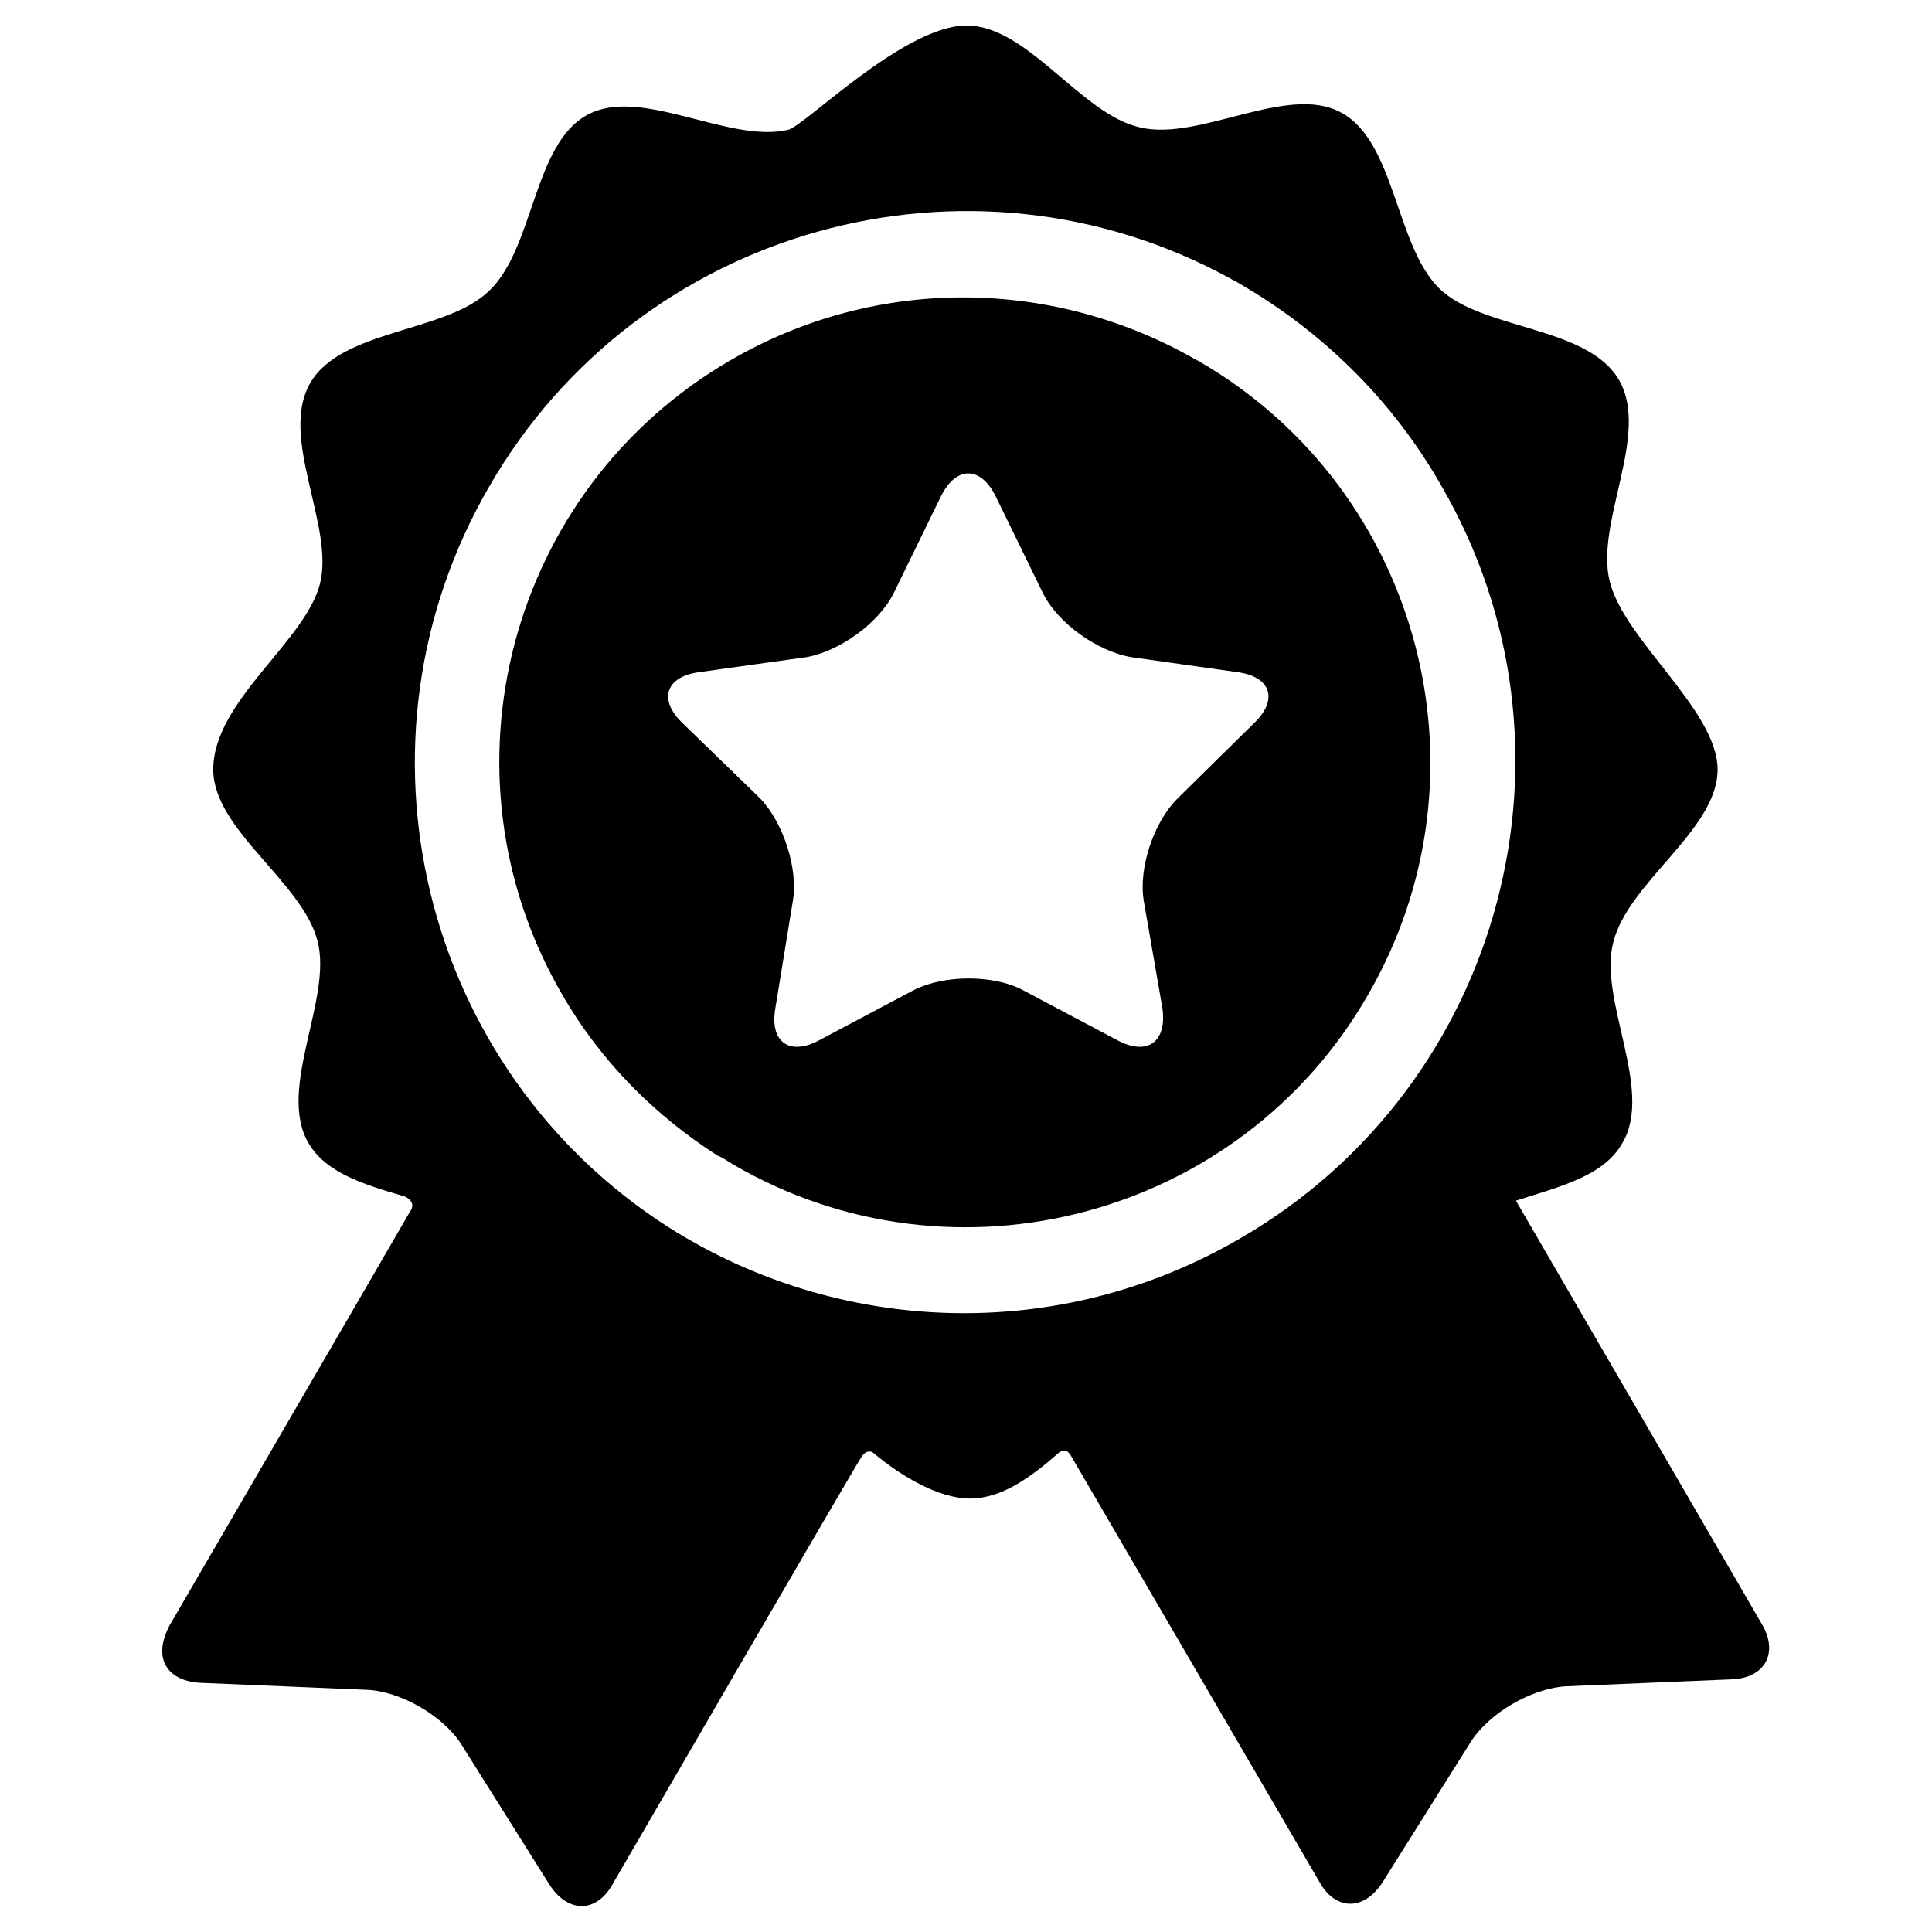 <?xml version="1.0" encoding="UTF-8"?>
<!DOCTYPE svg PUBLIC "-//W3C//DTD SVG 1.1//EN" "http://www.w3.org/Graphics/SVG/1.1/DTD/svg11.dtd">
<!-- Creator: CorelDRAW X7 -->
<svg xmlns="http://www.w3.org/2000/svg" xml:space="preserve" width="1.667in" height="1.667in" version="1.1" style="shape-rendering:geometricPrecision; text-rendering:geometricPrecision; image-rendering:optimizeQuality; fill-rule:evenodd; clip-rule:evenodd"
viewBox="0 0 1667 1667"
 xmlns:xlink="http://www.w3.org/1999/xlink">
 <defs>
  <style type="text/css">
   <![CDATA[
    .fil0 {fill:black}
   ]]>
  </style>
 </defs>
 <g id="Layer_x0020_1">
  <path class="fil0" d="M1520 1401c0,0 -180,-310 -212,-365 37,-12 76,-21 92,-50 27,-46 -21,-123 -8,-173 13,-52 90,-97 90,-149 0,-51 -80,-111 -93,-162 -13,-51 35,-127 8,-174 -27,-47 -118,-43 -155,-79 -38,-37 -38,-127 -85,-152 -46,-25 -122,25 -173,13 -51,-11 -97,-88 -150,-88 -54,0 -140,87 -154,90 -51,12 -127,-38 -173,-13 -47,25 -46,115 -85,152 -37,36 -127,33 -154,79 -28,47 21,124 8,174 -13,50 -92,101 -92,160 0,52 77,97 90,148 13,50 -35,127 -8,174 15,26 48,36 82,46 4,1 11,6 6,13 -23,40 -208,358 -208,358 -4,8 -6,15 -6,21l0 1c0,15 12,26 33,27l143 6c29,1 66,22 82,47l76 121c16,25 41,25 55,-1 0,0 214,-369 215,-369 4,-5 8,-4 10,-2 24,20 56,39 83,39 27,0 52,-18 76,-39 2,-2 7,-5 11,2 0,0 214,367 214,367 14,26 39,26 55,1l76 -121c16,-25 52,-46 82,-48l143 -6c29,-1 41,-23 26,-48zm-485 -1089c-1,-1 -2,-1 -2,-1 -121,-70 -274,-75 -403,0 -191,111 -256,356 -145,547 34,59 81,105 134,139 5,2 9,5 14,8 191,111 437,45 547,-146 111,-191 46,-436 -145,-547l0 0zm47 312l-66 65c-21,21 -34,61 -29,89l16 92c4,29 -13,41 -38,28l-83 -44c-25,-13 -67,-13 -93,0l-83 44c-25,13 -42,1 -37,-28l15 -92c5,-28 -8,-68 -28,-89l-67 -65c-21,-20 -15,-40 14,-44l93 -13c28,-5 62,-29 75,-55l41 -84c13,-26 34,-26 47,0l41 84c13,26 47,50 76,55l92 13c29,4 35,24 14,44l0 0zm-11 444c-159,93 -349,83 -494,-9 -213,-136 -283,-418 -155,-639 129,-224 414,-303 639,-180 2,1 3,2 4,2 2,1 3,2 5,3 69,40 130,98 173,173 132,226 55,518 -172,650l0 0z"/>
 </g>
</svg>
